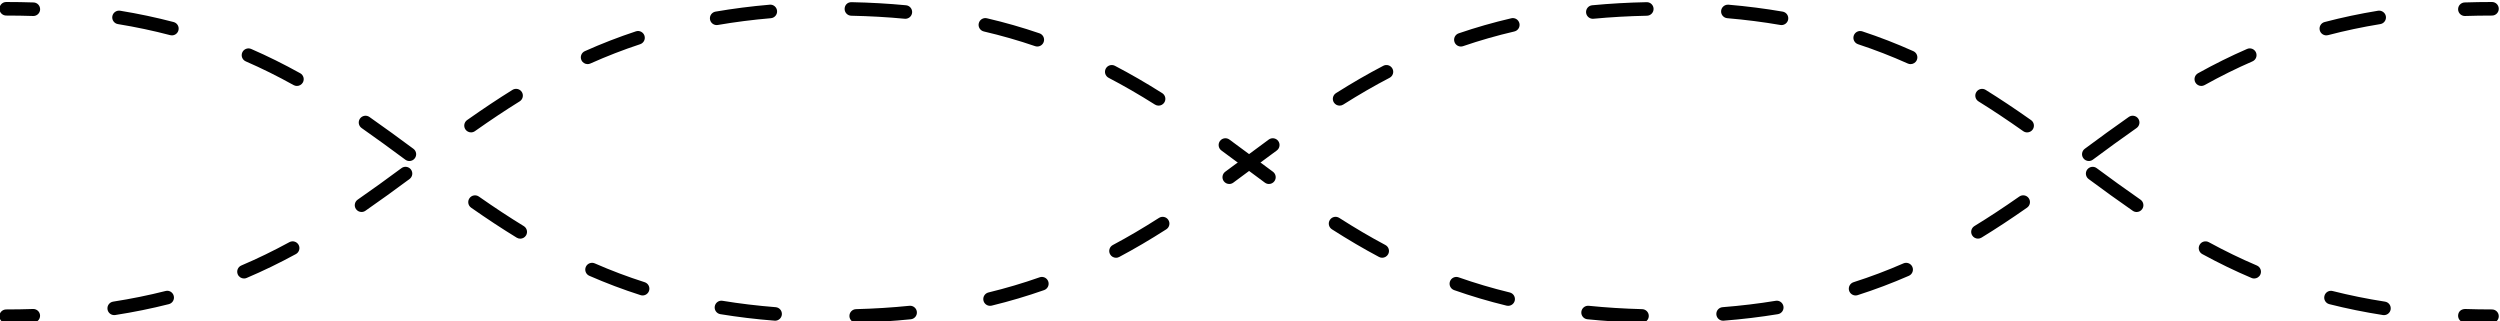 <?xml version="1.0" encoding="UTF-8" standalone="no"?>
<!-- Created with Inkscape (http://www.inkscape.org/) -->

<svg
   version="1.1"
   id="svg2"
   xml:space="preserve"
   width="341.884"
   height="43.908"
   viewBox="0 0 341.884 43.908"
   sodipodi:docname="dna.svg"
   inkscape:version="1.1.2 (0a00cf5339, 2022-02-04)"
   inkscape:export-filename="/home/ai/Soft/julia-dev/CHOPOFF.jl/docs/src/assets/dna.png"
   inkscape:export-xdpi="96"
   inkscape:export-ydpi="96"
   xmlns:inkscape="http://www.inkscape.org/namespaces/inkscape"
   xmlns:sodipodi="http://sodipodi.sourceforge.net/DTD/sodipodi-0.dtd"
   xmlns="http://www.w3.org/2000/svg"
   xmlns:svg="http://www.w3.org/2000/svg"><defs
     id="defs6"><rect
       x="1001.315"
       y="137.65"
       width="306.762"
       height="190.527"
       id="rect20482" /><rect
       x="521.218"
       y="645.512"
       width="423.609"
       height="172.139"
       id="rect81498" /><rect
       x="1382.831"
       y="517.081"
       width="361.532"
       height="191.008"
       id="rect7628" /><clipPath
       clipPathUnits="userSpaceOnUse"
       id="clipPath16"><path
         d="M 0,841.89 H 1190.55 V 0 H 0 Z"
         id="path14" /></clipPath><clipPath
       clipPathUnits="userSpaceOnUse"
       id="clipPath16-3"><path
         d="M 0,841.89 H 1190.55 V 0 H 0 Z"
         id="path14-6" /></clipPath><rect
       x="1382.831"
       y="517.081"
       width="361.532"
       height="191.008"
       id="rect7628-7" /><rect
       x="521.218"
       y="645.512"
       width="423.609"
       height="172.139"
       id="rect81498-5" /><rect
       x="1382.831"
       y="517.081"
       width="361.532"
       height="191.008"
       id="rect7628-7-6" /><rect
       x="521.218"
       y="645.512"
       width="423.609"
       height="172.139"
       id="rect81498-5-0" /></defs><sodipodi:namedview
     id="namedview4"
     pagecolor="#ffffff"
     bordercolor="#666666"
     borderopacity="1.0"
     inkscape:pageshadow="2"
     inkscape:pageopacity="0.0"
     inkscape:pagecheckerboard="0"
     showgrid="false"
     inkscape:lockguides="false"
     showguides="true"
     inkscape:guide-bbox="true"
     inkscape:zoom="2.740101"
     inkscape:cx="195.7957"
     inkscape:cy="-52.005382"
     inkscape:window-width="2484"
     inkscape:window-height="1536"
     inkscape:window-x="0"
     inkscape:window-y="0"
     inkscape:window-maximized="1"
     inkscape:current-layer="g12" /><g
     id="g8"
     inkscape:groupmode="layer"
     inkscape:label="CHOPCHOP_LOGO"
     transform="matrix(1.333,0,0,-1.333,-328.485,1094.991)"><g
       id="g10"><g
         id="g12"
         clip-path="url(#clipPath16)"
         inkscape:export-filename="/home/ai/Soft/julia-dev/CHOPOFF.jl/docs/src/assets/g12.png"
         inkscape:export-xdpi="96"
         inkscape:export-ydpi="96"
         transform="translate(-390.749,381.84)"><g
           id="g22"
           transform="translate(250.607,454.572)" /><g
           id="g50"
           transform="translate(637.808,406.472)"><path
             d="m 0,0 c -0.384,0 -0.695,0.311 -0.695,0.695 0,0.385 0.311,0.696 0.695,0.696 0.94,0 1.859,0.016 2.758,0.046 H 2.782 C 3.155,1.437 3.465,1.141 3.477,0.765 3.489,0.38 3.188,0.06 2.805,0.046 1.889,0.016 0.956,0 0,0"
             style="fill:#000000;fill-opacity:1;fill-rule:nonzero;stroke:none"
             id="path52" /></g><g
           id="g54"
           transform="translate(730.058,437.682)"
           inkscape:export-filename="/home/ai/Soft/julia-dev/CHOPOFF.jl/docs/src/assets/text314.png"
           inkscape:export-xdpi="96"
           inkscape:export-ydpi="96"><path
             d="m 0,0 c -0.023,0 -0.045,0.001 -0.066,0.003 -1.769,0.167 -3.613,0.272 -5.485,0.31 -0.384,0.008 -0.69,0.325 -0.682,0.71 0.008,0.383 0.288,0.687 0.709,0.681 C -3.617,1.665 -1.737,1.559 0.064,1.387 0.447,1.351 0.727,1.012 0.691,0.629 0.657,0.27 0.355,0 0,0 m -19.359,-0.645 c -0.332,0 -0.627,0.238 -0.685,0.577 -0.065,0.378 0.189,0.738 0.568,0.803 1.789,0.309 3.66,0.548 5.56,0.711 0.378,0.038 0.719,-0.25 0.753,-0.634 0.032,-0.382 -0.252,-0.719 -0.633,-0.752 -1.862,-0.159 -3.693,-0.393 -5.444,-0.695 -0.039,-0.007 -0.08,-0.01 -0.119,-0.01 m 165.135,-1.057 c -0.308,0 -0.591,0.207 -0.672,0.519 -0.098,0.371 0.123,0.752 0.495,0.849 1.767,0.465 3.614,0.856 5.49,1.162 0.359,0.058 0.735,-0.195 0.797,-0.575 0.063,-0.379 -0.194,-0.737 -0.574,-0.798 -1.831,-0.299 -3.635,-0.681 -5.36,-1.134 -0.058,-0.015 -0.118,-0.023 -0.176,-0.023 M 13.534,-2.845 c -0.074,0 -0.15,0.012 -0.225,0.037 -1.701,0.583 -3.47,1.09 -5.26,1.507 -0.374,0.087 -0.608,0.46 -0.521,0.834 0.087,0.374 0.458,0.61 0.836,0.52 1.836,-0.427 3.652,-0.947 5.396,-1.545 0.364,-0.125 0.557,-0.52 0.432,-0.883 -0.1,-0.289 -0.368,-0.47 -0.658,-0.47 m -46.136,-1.806 c -0.264,0 -0.518,0.153 -0.634,0.411 -0.157,0.35 0,0.762 0.351,0.919 1.709,0.766 3.472,1.45 5.239,2.032 0.364,0.121 0.757,-0.079 0.878,-0.443 0.121,-0.365 -0.078,-0.758 -0.443,-0.878 -1.722,-0.567 -3.44,-1.234 -5.107,-1.98 -0.092,-0.041 -0.189,-0.061 -0.284,-0.061 m 165.551,-2.24 c -0.244,0 -0.48,0.129 -0.608,0.358 -0.186,0.336 -0.065,0.759 0.271,0.945 1.698,0.943 3.344,1.759 5.033,2.493 0.35,0.154 0.761,-0.008 0.914,-0.36 0.153,-0.352 -0.007,-0.762 -0.36,-0.915 -1.647,-0.716 -3.253,-1.512 -4.913,-2.433 -0.106,-0.06 -0.221,-0.088 -0.337,-0.088 M 25.978,-8.911 c -0.128,0 -0.257,0.035 -0.371,0.107 -1.636,1.034 -3.192,1.932 -4.756,2.748 -0.34,0.178 -0.473,0.598 -0.295,0.938 0.178,0.341 0.598,0.47 0.939,0.295 1.597,-0.833 3.186,-1.751 4.854,-2.805 0.324,-0.205 0.422,-0.634 0.217,-0.959 -0.132,-0.209 -0.359,-0.324 -0.588,-0.324 m -70.538,-2.744 c -0.218,0 -0.434,0.102 -0.569,0.294 -0.22,0.314 -0.146,0.748 0.168,0.97 1.671,1.177 3.194,2.191 4.657,3.099 0.325,0.2 0.755,0.102 0.958,-0.224 0.202,-0.326 0.102,-0.755 -0.224,-0.958 -1.44,-0.893 -2.941,-1.892 -4.59,-3.054 -0.122,-0.086 -0.262,-0.127 -0.4,-0.127 m 165.97,-2.937 c -0.212,0 -0.422,0.097 -0.558,0.282 -0.23,0.309 -0.164,0.744 0.144,0.973 1.489,1.102 2.985,2.198 4.516,3.267 0.311,0.218 0.746,0.144 0.968,-0.172 0.22,-0.315 0.143,-0.748 -0.172,-0.968 -1.52,-1.062 -3.006,-2.151 -4.483,-3.245 -0.125,-0.092 -0.271,-0.137 -0.415,-0.137 m -84.112,-2.357 c -0.144,0 -0.288,0.044 -0.413,0.135 l -2.012,1.491 c -0.815,0.605 -1.632,1.209 -2.451,1.811 -0.309,0.227 -0.376,0.662 -0.149,0.972 0.228,0.31 0.667,0.375 0.972,0.149 0.822,-0.603 1.639,-1.208 2.456,-1.815 l 2.01,-1.487 c 0.308,-0.228 0.375,-0.664 0.147,-0.972 -0.136,-0.186 -0.346,-0.284 -0.56,-0.284 m -93.089,-2.872 c -0.22,0 -0.438,0.104 -0.572,0.3 -0.219,0.315 -0.14,0.748 0.177,0.967 1.525,1.055 3.013,2.14 4.493,3.232 0.305,0.228 0.742,0.163 0.972,-0.145 0.228,-0.309 0.163,-0.744 -0.147,-0.972 -1.49,-1.103 -2.989,-2.195 -4.528,-3.259 -0.121,-0.084 -0.258,-0.123 -0.395,-0.123 m 165.83,-2.734 c -0.234,0 -0.463,0.118 -0.594,0.333 -0.2,0.327 -0.097,0.755 0.231,0.956 1.465,0.895 2.971,1.886 4.604,3.028 0.315,0.222 0.749,0.146 0.968,-0.169 0.221,-0.315 0.144,-0.749 -0.17,-0.969 -1.657,-1.16 -3.187,-2.166 -4.677,-3.077 -0.113,-0.07 -0.238,-0.102 -0.362,-0.102 m -61.12,-1.963 c -0.11,0 -0.223,0.026 -0.326,0.082 -1.578,0.838 -3.159,1.767 -4.834,2.838 -0.323,0.207 -0.418,0.637 -0.21,0.96 0.206,0.325 0.637,0.417 0.96,0.211 1.643,-1.051 3.192,-1.961 4.736,-2.782 0.339,-0.18 0.468,-0.601 0.288,-0.939 -0.125,-0.235 -0.366,-0.37 -0.614,-0.37 m -116.771,-2.127 c -0.27,0 -0.527,0.159 -0.639,0.424 -0.151,0.353 0.013,0.761 0.368,0.911 1.657,0.705 3.27,1.489 4.931,2.393 0.336,0.181 0.759,0.059 0.944,-0.278 0.183,-0.337 0.058,-0.759 -0.278,-0.944 -1.701,-0.926 -3.354,-1.728 -5.054,-2.45 -0.088,-0.038 -0.181,-0.056 -0.272,-0.056 m 165.335,-1.74 c -0.294,0 -0.568,0.189 -0.663,0.484 -0.116,0.367 0.086,0.758 0.451,0.875 1.733,0.552 3.457,1.203 5.122,1.932 0.346,0.151 0.762,-0.005 0.915,-0.358 0.154,-0.352 -0.006,-0.762 -0.358,-0.916 -1.709,-0.748 -3.477,-1.415 -5.255,-1.984 -0.07,-0.022 -0.143,-0.033 -0.212,-0.033 m -35.644,-1.064 c -0.054,0 -0.108,0.006 -0.164,0.019 -1.831,0.445 -3.641,0.982 -5.381,1.594 -0.363,0.128 -0.553,0.526 -0.425,0.887 0.127,0.363 0.524,0.554 0.886,0.425 1.697,-0.597 3.463,-1.12 5.249,-1.554 0.373,-0.091 0.601,-0.467 0.512,-0.84 -0.078,-0.318 -0.363,-0.531 -0.677,-0.531 M -81.169,-30.4 c -0.337,0 -0.633,0.246 -0.685,0.589 -0.059,0.379 0.2,0.735 0.579,0.793 1.837,0.286 3.643,0.652 5.372,1.09 0.376,0.102 0.751,-0.131 0.845,-0.503 0.095,-0.372 -0.131,-0.751 -0.503,-0.845 -1.771,-0.449 -3.621,-0.824 -5.499,-1.116 -0.037,-0.005 -0.073,-0.008 -0.109,-0.008 m 165.058,-0.576 c -0.358,0 -0.663,0.277 -0.691,0.641 -0.031,0.383 0.255,0.717 0.638,0.747 1.866,0.148 3.7,0.368 5.448,0.655 0.375,0.068 0.736,-0.195 0.798,-0.573 0.063,-0.379 -0.194,-0.736 -0.573,-0.799 -1.787,-0.293 -3.659,-0.519 -5.564,-0.668 -0.018,-0.002 -0.037,-0.003 -0.056,-0.003 m -8.317,-0.205 h -0.019 c -1.913,0.052 -3.792,0.17 -5.585,0.353 -0.382,0.038 -0.66,0.38 -0.621,0.762 0.04,0.383 0.386,0.66 0.762,0.621 1.759,-0.18 3.602,-0.295 5.482,-0.345 0.383,-0.011 0.686,-0.33 0.676,-0.715 -0.011,-0.377 -0.319,-0.676 -0.695,-0.676"
             style="fill:#000000;fill-opacity:1;fill-rule:nonzero;stroke:none"
             id="path56" /></g><g
           id="g58"
           transform="translate(890.048,437.967)"><path
             d="m 0,0 c -0.373,0 -0.683,0.297 -0.695,0.672 -0.013,0.385 0.289,0.706 0.672,0.718 0.915,0.031 1.848,0.046 2.805,0.046 0.384,0 0.695,-0.311 0.695,-0.695 C 3.477,0.356 3.166,0.045 2.782,0.045 1.842,0.045 0.922,0.03 0.023,0.001 0.015,0 0.007,0 0,0"
             style="fill:#000000;fill-opacity:1;fill-rule:nonzero;stroke:none"
             id="path60" /></g><g
           id="g62"
           transform="translate(892.83,406.472)"><path
             d="M 0,0 C -0.956,0 -1.889,0.016 -2.805,0.046 -3.188,0.06 -3.489,0.38 -3.477,0.765 -3.465,1.148 -3.194,1.426 -2.758,1.437 -1.859,1.407 -0.94,1.391 0,1.391 0.384,1.391 0.695,1.08 0.695,0.695 0.695,0.311 0.384,0 0,0"
             style="fill:#000000;fill-opacity:1;fill-rule:nonzero;stroke:none"
             id="path64" /></g><g
           id="g66"
           transform="translate(800.583,437.682)"><path
             d="m 0,0 c -0.354,0 -0.657,0.27 -0.691,0.629 -0.036,0.383 0.244,0.722 0.627,0.758 1.801,0.172 3.681,0.278 5.588,0.317 H 5.537 C 5.915,1.704 6.225,1.402 6.233,1.023 6.241,0.638 5.935,0.321 5.551,0.313 3.679,0.275 1.835,0.17 0.067,0.003 0.045,0.001 0.023,0 0,0 m 19.358,-0.645 c -0.039,0 -0.08,0.003 -0.119,0.01 -1.751,0.302 -3.582,0.536 -5.444,0.695 -0.382,0.033 -0.666,0.37 -0.633,0.752 0.034,0.384 0.375,0.662 0.753,0.634 1.9,-0.163 3.771,-0.402 5.56,-0.711 0.379,-0.065 0.633,-0.425 0.568,-0.803 -0.059,-0.338 -0.354,-0.577 -0.685,-0.577 m -165.131,-1.057 c -0.058,0 -0.118,0.008 -0.177,0.023 -1.731,0.455 -3.535,0.837 -5.359,1.134 -0.379,0.061 -0.637,0.419 -0.575,0.798 0.063,0.38 0.424,0.634 0.798,0.575 1.869,-0.305 3.716,-0.696 5.489,-1.162 0.373,-0.097 0.594,-0.478 0.496,-0.849 -0.081,-0.312 -0.364,-0.519 -0.672,-0.519 m 132.237,-1.143 c -0.289,0 -0.558,0.181 -0.657,0.47 -0.125,0.363 0.068,0.758 0.432,0.883 1.744,0.598 3.56,1.118 5.396,1.545 0.378,0.09 0.748,-0.146 0.835,-0.52 0.087,-0.374 -0.146,-0.747 -0.52,-0.834 -1.79,-0.417 -3.56,-0.924 -5.26,-1.507 -0.075,-0.025 -0.151,-0.037 -0.226,-0.037 M 32.6,-4.652 c -0.095,0 -0.191,0.019 -0.284,0.061 -1.667,0.747 -3.385,1.413 -5.105,1.98 -0.365,0.121 -0.563,0.514 -0.443,0.879 0.12,0.364 0.511,0.564 0.878,0.442 1.765,-0.582 3.528,-1.266 5.238,-2.033 0.351,-0.157 0.508,-0.568 0.351,-0.919 -0.116,-0.258 -0.37,-0.41 -0.635,-0.41 m -165.547,-2.239 c -0.115,0 -0.23,0.027 -0.338,0.087 -1.655,0.92 -3.261,1.716 -4.909,2.434 -0.354,0.153 -0.514,0.564 -0.36,0.915 0.153,0.353 0.569,0.511 0.914,0.36 1.691,-0.736 3.337,-1.552 5.032,-2.493 0.335,-0.186 0.456,-0.61 0.27,-0.946 -0.128,-0.228 -0.365,-0.357 -0.609,-0.357 M -25.976,-8.91 c -0.23,0 -0.457,0.114 -0.589,0.324 -0.205,0.324 -0.107,0.754 0.218,0.959 1.668,1.054 3.257,1.972 4.854,2.805 0.339,0.178 0.76,0.046 0.938,-0.296 0.178,-0.34 0.045,-0.76 -0.294,-0.937 -1.565,-0.816 -3.12,-1.714 -4.757,-2.748 -0.114,-0.073 -0.243,-0.107 -0.37,-0.107 m 70.534,-2.747 c -0.139,0 -0.279,0.041 -0.401,0.127 -1.649,1.162 -3.149,2.161 -4.589,3.054 -0.326,0.203 -0.427,0.632 -0.224,0.958 0.205,0.326 0.634,0.424 0.957,0.224 1.463,-0.908 2.987,-1.922 4.657,-3.1 0.314,-0.221 0.389,-0.655 0.169,-0.968 -0.136,-0.193 -0.352,-0.295 -0.569,-0.295 m -165.967,-2.936 c -0.144,0 -0.289,0.044 -0.414,0.136 -1.478,1.095 -2.964,2.184 -4.483,3.246 -0.315,0.219 -0.393,0.653 -0.173,0.968 0.222,0.315 0.658,0.391 0.969,0.171 1.53,-1.069 3.027,-2.165 4.515,-3.267 0.309,-0.229 0.374,-0.664 0.144,-0.972 -0.135,-0.185 -0.346,-0.282 -0.558,-0.282 m 84.111,-2.355 c -0.214,0 -0.424,0.098 -0.56,0.283 -0.228,0.309 -0.161,0.744 0.147,0.973 l 2.01,1.487 c 0.818,0.606 1.634,1.212 2.456,1.815 0.306,0.225 0.744,0.16 0.972,-0.149 0.227,-0.31 0.16,-0.745 -0.149,-0.973 -0.819,-0.601 -1.636,-1.205 -2.45,-1.81 l -2.013,-1.491 c -0.125,-0.091 -0.269,-0.135 -0.413,-0.135 m 93.088,-2.875 c -0.137,0 -0.274,0.04 -0.395,0.124 -1.539,1.063 -3.039,2.156 -4.529,3.258 -0.309,0.228 -0.374,0.664 -0.146,0.973 0.231,0.307 0.668,0.372 0.972,0.145 1.479,-1.093 2.968,-2.177 4.493,-3.232 0.317,-0.219 0.395,-0.652 0.177,-0.967 -0.135,-0.196 -0.352,-0.301 -0.572,-0.301 m -165.825,-2.735 c -0.125,0 -0.25,0.033 -0.363,0.102 -1.49,0.911 -3.021,1.918 -4.678,3.078 -0.313,0.22 -0.391,0.653 -0.169,0.968 0.218,0.315 0.652,0.39 0.968,0.17 1.633,-1.143 3.139,-2.134 4.604,-3.029 0.328,-0.201 0.431,-0.629 0.231,-0.956 -0.132,-0.215 -0.36,-0.333 -0.593,-0.333 m 61.119,-1.96 c -0.249,0 -0.489,0.135 -0.614,0.37 -0.181,0.338 -0.052,0.759 0.288,0.939 1.544,0.821 3.093,1.731 4.736,2.782 0.323,0.206 0.754,0.115 0.96,-0.211 0.208,-0.323 0.113,-0.753 -0.21,-0.96 -1.675,-1.071 -3.256,-2 -4.834,-2.838 -0.103,-0.056 -0.216,-0.082 -0.326,-0.082 M 67.85,-26.646 c -0.091,0 -0.183,0.018 -0.271,0.056 -1.701,0.722 -3.354,1.523 -5.054,2.45 -0.337,0.184 -0.462,0.607 -0.278,0.944 0.184,0.337 0.605,0.46 0.944,0.278 1.661,-0.904 3.274,-1.688 4.931,-2.393 0.355,-0.151 0.519,-0.558 0.368,-0.911 -0.113,-0.265 -0.369,-0.424 -0.64,-0.424 m -165.333,-1.739 c -0.071,0 -0.141,0.011 -0.212,0.033 -1.778,0.569 -3.546,1.236 -5.255,1.984 -0.352,0.154 -0.512,0.564 -0.358,0.916 0.154,0.353 0.571,0.509 0.915,0.358 1.665,-0.729 3.389,-1.38 5.122,-1.932 0.365,-0.117 0.568,-0.508 0.451,-0.875 -0.095,-0.295 -0.368,-0.484 -0.663,-0.484 m 35.645,-1.064 c -0.314,0 -0.599,0.213 -0.676,0.531 -0.09,0.373 0.138,0.749 0.512,0.84 1.786,0.434 3.552,0.957 5.248,1.554 0.364,0.129 0.759,-0.062 0.887,-0.425 0.127,-0.361 -0.063,-0.759 -0.425,-0.887 -1.74,-0.612 -3.551,-1.149 -5.381,-1.594 -0.056,-0.013 -0.11,-0.019 -0.165,-0.019 m 143.004,-0.954 c -0.035,0 -0.072,0.003 -0.109,0.008 -1.877,0.292 -3.728,0.667 -5.499,1.117 -0.372,0.093 -0.598,0.472 -0.502,0.844 0.092,0.373 0.468,0.602 0.844,0.503 1.729,-0.437 3.536,-0.804 5.372,-1.089 0.379,-0.059 0.638,-0.414 0.58,-0.793 -0.053,-0.344 -0.349,-0.59 -0.686,-0.59 m -165.054,-0.573 c -0.019,0 -0.038,10e-4 -0.055,0.003 -1.906,0.149 -3.778,0.375 -5.565,0.668 -0.379,0.063 -0.635,0.42 -0.573,0.799 0.062,0.38 0.422,0.642 0.799,0.573 1.748,-0.287 3.581,-0.507 5.447,-0.655 0.383,-0.03 0.67,-0.364 0.639,-0.747 -0.029,-0.364 -0.333,-0.641 -0.692,-0.641 m 8.318,-0.205 c -0.377,0 -0.685,0.299 -0.696,0.676 -0.009,0.385 0.294,0.704 0.677,0.715 1.879,0.05 3.722,0.165 5.481,0.345 0.374,0.04 0.723,-0.238 0.762,-0.621 0.04,-0.382 -0.239,-0.724 -0.62,-0.762 -1.793,-0.183 -3.673,-0.301 -5.585,-0.353 z"
             style="fill:#000000;fill-opacity:1;fill-rule:nonzero;stroke:none"
             id="path68" /></g><g
           id="g70"
           transform="translate(640.595,437.967)"><path
             d="m 0,0 c -0.007,0 -0.015,0 -0.023,0.001 -0.899,0.029 -1.819,0.044 -2.759,0.044 -0.384,0 -0.695,0.311 -0.695,0.696 0,0.384 0.311,0.695 0.695,0.695 0.957,0 1.89,-0.015 2.805,-0.046 C 0.406,1.378 0.707,1.057 0.695,0.672 0.683,0.297 0.373,0 0,0"
             style="fill:#000000;fill-opacity:1;fill-rule:nonzero;stroke:none"
             id="path72" /></g><g
           id="g82"
           transform="translate(1034.2,368.403)" /></g></g></g></svg>
